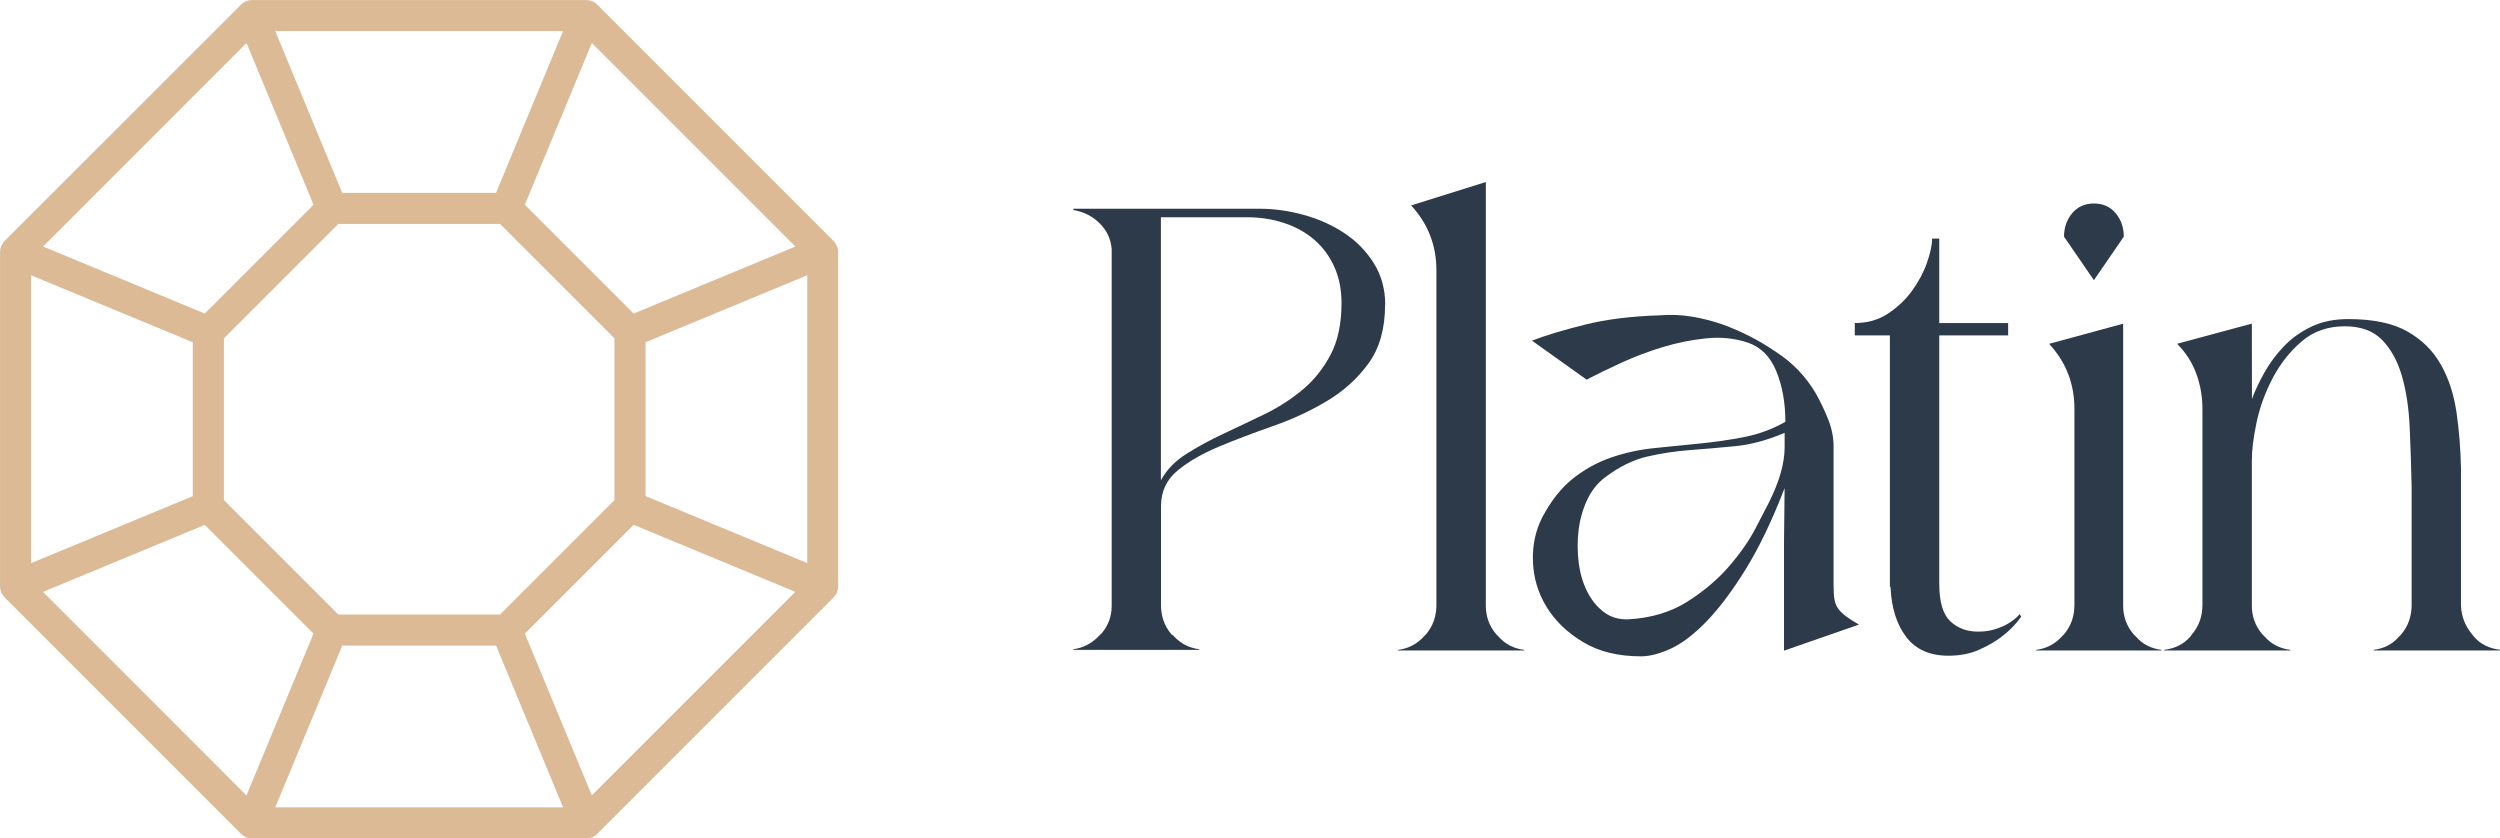 <?xml version="1.0" encoding="UTF-8"?>
<svg id="Layer_2" data-name="Layer 2" xmlns="http://www.w3.org/2000/svg" xmlns:xlink="http://www.w3.org/1999/xlink" viewBox="0 0 478.64 160.52">
  <defs>
    <style>
      .cls-1 {
        fill: #2d3a4a;
      }

      .cls-2 {
        fill: url(#linear-gradient);
      }
    </style>
    <linearGradient id="linear-gradient" x1="0" y1="80.26" x2="160.51" y2="80.26" gradientUnits="userSpaceOnUse">
      <stop offset=".03" stop-color="#dbba95"/>
      <stop offset="1" stop-color="#dbba95"/>
    </linearGradient>
  </defs>
  <g id="Layer_1-2" data-name="Layer 1">
    <g>
      <g>
        <path class="cls-1" d="m265.18,58.37c0,4.56-1.06,8.29-3.17,11.2-2.11,2.9-4.77,5.31-7.96,7.21-3.19,1.91-6.64,3.5-10.32,4.79-3.69,1.29-7.13,2.59-10.32,3.92-3.19,1.33-5.85,2.86-7.96,4.6s-3.17,4.02-3.17,6.84v18.91c0,2.16.66,4.02,1.99,5.6l.37.25c1.33,1.49,2.99,2.36,4.98,2.61v.12h-24.13v-.12c1.82-.25,3.4-1.04,4.73-2.36l.75-.75c1.24-1.49,1.87-3.23,1.87-5.22V47.67c-.17-1.91-.93-3.55-2.3-4.91-1.37-1.37-3.05-2.22-5.04-2.55v-.25h35.58c2.82,0,5.66.39,8.52,1.18,2.86.79,5.45,1.95,7.77,3.48,2.32,1.54,4.21,3.46,5.66,5.78,1.45,2.32,2.18,4.98,2.18,7.96Zm-42.92-16.79v50.38c1.08-1.99,2.69-3.67,4.85-5.04,2.16-1.37,4.52-2.65,7.09-3.86,2.57-1.2,5.18-2.44,7.84-3.73,2.65-1.28,5.08-2.84,7.28-4.66,2.2-1.82,4-4.06,5.41-6.72,1.41-2.65,2.11-5.97,2.11-9.95,0-2.57-.46-4.87-1.37-6.9-.91-2.03-2.18-3.75-3.79-5.16-1.62-1.41-3.55-2.49-5.78-3.23-2.24-.75-4.65-1.12-7.21-1.12h-16.42Z"/>
        <path class="cls-1" d="m291.8,124.54h-24.13v-.12c1.99-.25,3.65-1.12,4.98-2.61l.37-.37c1.33-1.57,1.99-3.44,1.99-5.6V51.77c0-4.81-1.62-8.96-4.85-12.44l14.31-4.48v81.11c0,2.07.66,3.9,1.99,5.47l.5.5c1.24,1.41,2.86,2.24,4.85,2.49v.12Z"/>
        <path class="cls-1" d="m341.56,124.54v-20.9l.12-10.57v.37c-2.4,6.22-4.89,11.4-7.46,15.55-2.57,4.15-5.06,7.46-7.46,9.95-2.41,2.49-4.69,4.23-6.84,5.23-2.16.99-4.06,1.49-5.72,1.49-4.4,0-8.11-.91-11.13-2.74-3.03-1.82-5.35-4.06-6.97-6.72-1.62-2.65-2.49-5.54-2.61-8.65-.12-3.11.48-5.95,1.8-8.52,1.66-3.15,3.61-5.62,5.85-7.4,2.24-1.78,4.68-3.13,7.34-4.04,2.65-.91,5.41-1.51,8.27-1.8,2.86-.29,5.74-.58,8.65-.87,2.9-.29,5.74-.7,8.52-1.24,2.78-.54,5.41-1.51,7.9-2.92,0-3.65-.58-6.88-1.74-9.7-1.16-2.82-2.99-4.64-5.47-5.47-2.49-.83-5.14-1.1-7.96-.81-2.82.29-5.6.85-8.33,1.68-2.74.83-5.37,1.83-7.9,2.99-2.53,1.16-4.75,2.24-6.66,3.23l-10.45-7.46c2.57-1,5.93-2.01,10.08-3.05,4.15-1.04,8.96-1.64,14.43-1.8,2.07-.17,4.1-.08,6.1.25,1.99.33,3.94.83,5.85,1.49,3.65,1.33,7.05,3.07,10.2,5.23,1.66,1.08,3.13,2.28,4.39,3.61,1.26,1.33,2.35,2.78,3.28,4.35.93,1.66,1.72,3.34,2.4,5.04.67,1.7,1.01,3.42,1.01,5.16v26.62c0,1.16.06,2.07.19,2.74.12.66.37,1.24.75,1.74.37.5.87.98,1.49,1.43.62.46,1.43.98,2.43,1.55l-14.31,4.98Zm.12-41.67c-3.32,1.41-6.47,2.26-9.45,2.55-2.99.29-5.87.54-8.65.75-2.78.21-5.52.62-8.21,1.24-2.7.62-5.41,1.97-8.15,4.04-1.41,1.08-2.53,2.51-3.36,4.29-.83,1.78-1.37,3.69-1.62,5.72-.25,2.03-.25,4.09,0,6.16.25,2.07.79,3.94,1.62,5.6.83,1.66,1.91,2.99,3.23,3.98,1.33,1,2.9,1.45,4.73,1.37,4.31-.25,8.04-1.37,11.2-3.36,3.15-1.99,5.8-4.23,7.96-6.72,2.16-2.49,3.86-4.91,5.1-7.28,1.24-2.36,2.11-4.04,2.61-5.04,1.99-3.98,2.99-7.5,2.99-10.57v-2.74Z"/>
        <path class="cls-1" d="m386.96,118.08c-1,1.41-2.2,2.65-3.61,3.73-1.16.91-2.61,1.76-4.35,2.55-1.74.79-3.73,1.18-5.97,1.18-3.57,0-6.26-1.2-8.09-3.61-1.83-2.4-2.82-5.6-2.99-9.58h-.12v-48.14h-6.72v-2.36c2.4,0,4.52-.6,6.34-1.8,1.82-1.2,3.36-2.65,4.6-4.35,1.24-1.7,2.2-3.48,2.86-5.35.66-1.87,1-3.42,1-4.67h1.37v16.17h13.19v2.36h-13.19v47.52c0,3.48.7,5.89,2.11,7.21,1.41,1.33,3.19,1.99,5.35,1.99,1.24,0,2.36-.17,3.36-.5,1-.33,1.82-.7,2.49-1.12.83-.5,1.53-1.08,2.11-1.74l.25.5Z"/>
        <path class="cls-1" d="m413.83,124.54h-24.01v-.12c1.99-.25,3.65-1.12,4.98-2.61l.37-.37c1.33-1.57,1.99-3.44,1.99-5.6v-37.57c0-4.81-1.62-8.96-4.85-12.44l14.18-3.86v53.99c0,2.07.66,3.9,1.99,5.47l.5.5c1.24,1.41,2.86,2.24,4.85,2.49v.12Zm-12.94-70.9l-5.72-8.33c0-1.74.52-3.23,1.55-4.48,1.04-1.24,2.43-1.87,4.17-1.87s3.13.62,4.17,1.87c1.04,1.24,1.55,2.74,1.55,4.48l-5.72,8.33Z"/>
        <path class="cls-1" d="m478.64,124.54h-24.18v-.12c1.97-.25,3.57-1.08,4.8-2.49l.49-.5c1.31-1.57,1.97-3.44,1.97-5.6v-22.76c-.08-3.81-.21-7.57-.37-11.26-.17-3.69-.66-6.97-1.49-9.83-.83-2.86-2.1-5.16-3.79-6.9-1.7-1.74-4.09-2.61-7.15-2.61-3.23,0-5.97.95-8.21,2.86-2.24,1.91-4.09,4.23-5.54,6.97-1.45,2.74-2.49,5.56-3.11,8.46-.62,2.9-.93,5.35-.93,7.34v27.86c0,2.07.67,3.9,2,5.47l.5.5c1.25,1.41,2.88,2.24,4.88,2.49v.12h-21.69.12-2.61v-.12c2.07-.25,3.73-1.08,4.98-2.49l.37-.5c1.33-1.57,1.99-3.44,1.99-5.6v-37.57c0-2.32-.39-4.56-1.18-6.72-.79-2.16-2.01-4.06-3.67-5.72l14.31-3.86.02,14.43c.58-1.57,1.37-3.25,2.37-5.04,1-1.78,2.22-3.44,3.68-4.98,1.45-1.53,3.2-2.8,5.24-3.79,2.04-1,4.43-1.49,7.17-1.49,4.74,0,8.5.79,11.28,2.36,2.79,1.58,4.93,3.69,6.42,6.34,1.5,2.65,2.49,5.68,2.99,9.08.5,3.4.79,6.97.87,10.7v26.37c.08,2.07.79,3.9,2.11,5.47l.37.5c1.24,1.41,2.9,2.24,4.98,2.49v.12Z"/>
      </g>
      <path class="cls-2" d="m38.22,151.72l7.91,7.91h0s.01.02.01.02c.28.28.61.5.96.65.37.15.76.23,1.14.23,0,0,0,0,0,0h64s0,0,0,0c.38,0,.77-.07,1.14-.23.36-.15.69-.37.96-.65h.01s0-.02,0-.02l45.25-45.25s.03-.06.06-.09c.24-.25.45-.54.59-.88,0,0,0-.02,0-.03.14-.35.22-.72.22-1.11V48.25c0-.38-.08-.76-.22-1.11,0,0,0-.02,0-.03-.01-.03-.04-.05-.05-.07-.15-.33-.34-.63-.6-.89h-.01s0-.01,0-.02l-7.91-7.91-29.42-29.42-7.91-7.91s0,0,0,0h-.01c-.56-.57-1.31-.88-2.1-.88H48.25c-.79,0-1.55.31-2.1.87h-.01s0,.02,0,.02L.87,46.14c-.26.26-.45.57-.6.9-.01.03-.03.04-.04.07,0,0,0,.02,0,.03-.14.35-.22.73-.22,1.11v64.02c0,.38.08.76.22,1.11,0,0,0,.02,0,.03.14.34.35.63.59.88.02.03.03.06.06.09l7.92,7.92,29.42,29.42Zm116.34-43.91l-30.96-12.83v-29.46l30.96-12.83v55.12Zm-41.25,44.47l-12.83-30.97,20.83-20.83,30.96,12.83-38.97,38.97ZM8.23,113.32l30.96-12.83,20.83,20.83-12.83,30.97L8.23,113.32Zm-2.28-60.62l30.96,12.83v29.46l-30.96,12.83v-55.12ZM47.2,8.23l12.83,30.97-20.83,20.83-30.96-12.83L47.2,8.23Zm48.54,109.42h-30.97l-21.9-21.9v-30.98l21.9-21.9h30.97l21.9,21.9v30.98l-21.9,21.9Zm-.76-80.73h-29.46l-12.83-30.97h55.11l-12.83,30.97Zm-29.46,86.68h29.46l12.83,30.97h-55.11l12.83-30.97Zm55.79-63.57l-20.83-20.83,12.83-30.97,38.97,38.97-30.96,12.83Z"/>
    </g>
  </g>
</svg>
